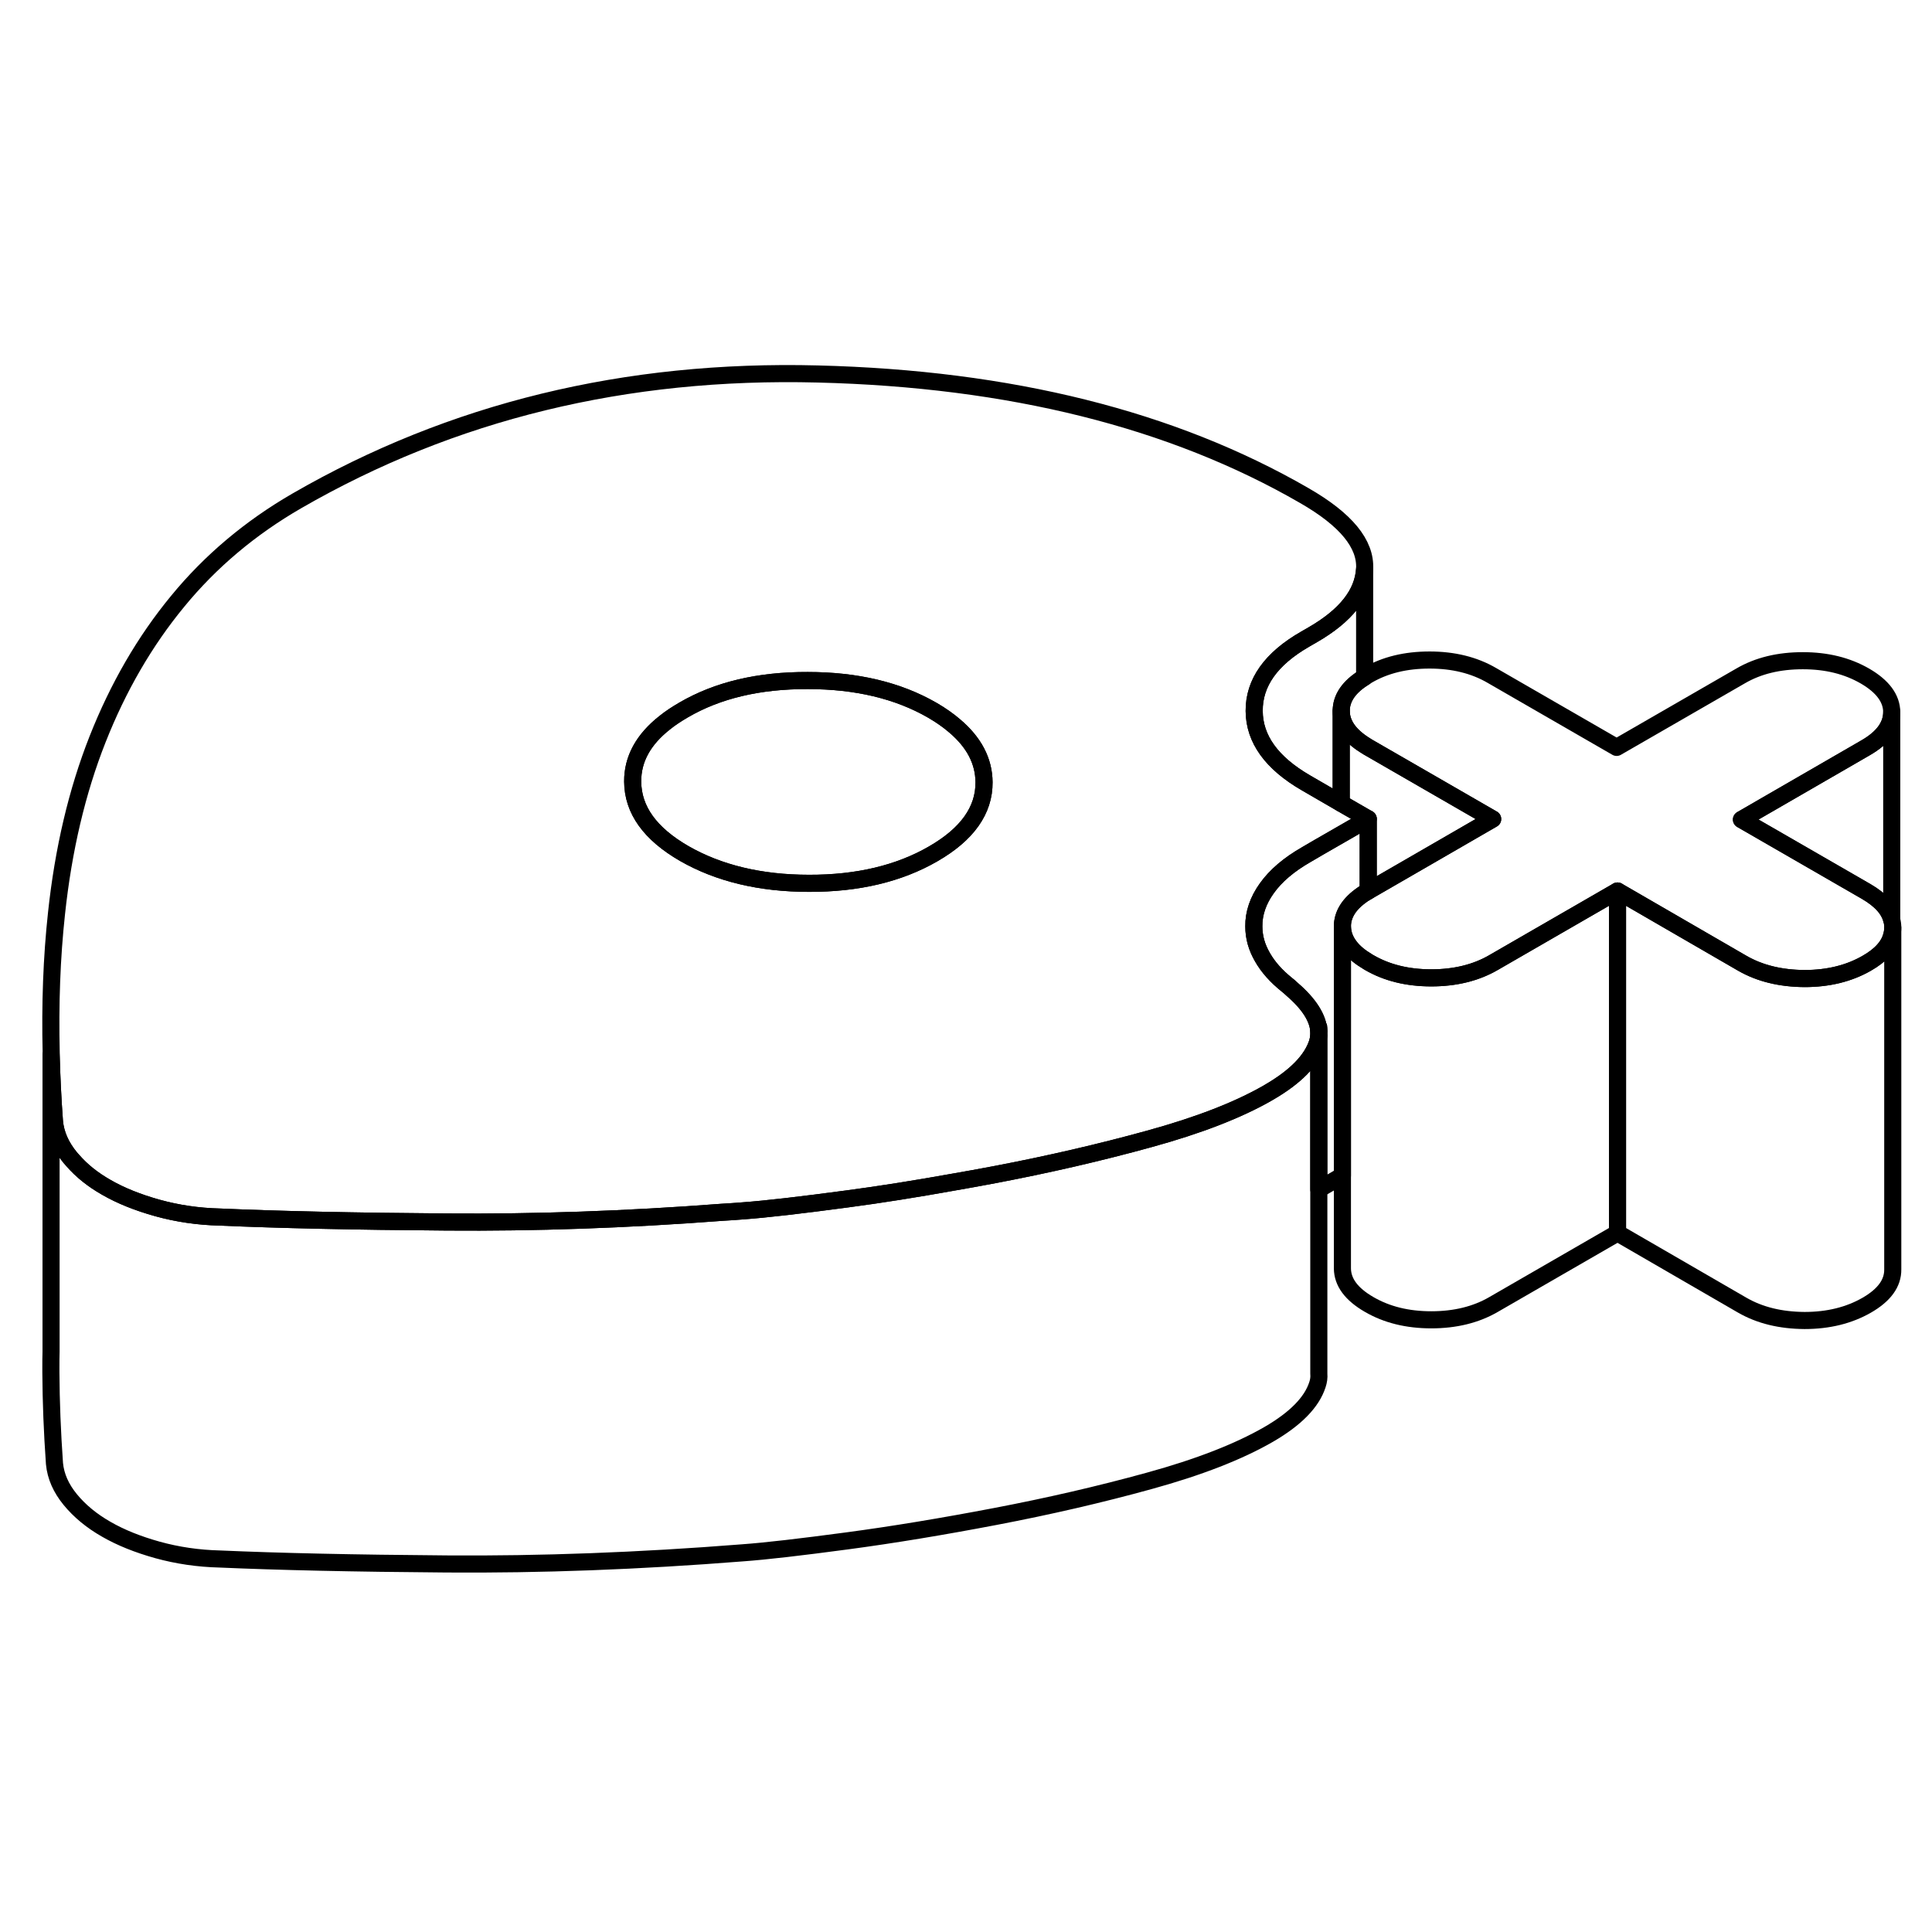 <svg viewBox="0 0 113 74" fill="none" xmlns="http://www.w3.org/2000/svg" height="24" width="24" stroke-width="1px" stroke-linecap="round" stroke-linejoin="round">
    <path d="M110.705 34.744V34.764C110.705 34.914 110.685 35.064 110.645 35.204C110.495 35.824 110.005 36.374 109.175 36.844C108.145 37.434 106.935 37.734 105.545 37.734C104.145 37.724 102.935 37.434 101.895 36.834L94.605 32.614L87.345 36.804C86.325 37.394 85.115 37.694 83.715 37.694C82.315 37.694 81.105 37.394 80.075 36.794C80.055 36.784 80.045 36.774 80.025 36.764C79.555 36.484 79.195 36.194 78.955 35.874C78.665 35.504 78.525 35.114 78.515 34.694C78.515 33.984 78.905 33.364 79.685 32.824C79.725 32.794 79.765 32.764 79.815 32.744C79.885 32.694 79.955 32.654 80.025 32.614C80.035 32.604 80.045 32.604 80.055 32.594L87.305 28.404L80.005 24.194C79.935 24.154 79.875 24.114 79.815 24.074C78.915 23.504 78.455 22.844 78.445 22.084C78.445 21.334 78.895 20.664 79.815 20.104C79.875 20.064 79.925 20.024 79.985 19.994C81.015 19.394 82.225 19.104 83.615 19.104C85.005 19.104 86.225 19.404 87.255 20.004L94.555 24.214L101.805 20.034C102.835 19.434 104.045 19.144 105.445 19.144C106.845 19.144 108.045 19.444 109.085 20.044C110.115 20.644 110.635 21.344 110.645 22.144C110.645 22.954 110.135 23.654 109.105 24.244L101.855 28.434L109.155 32.644C109.995 33.134 110.495 33.684 110.645 34.304C110.685 34.444 110.705 34.594 110.705 34.744Z" stroke="currentColor" stroke-linejoin="round"/>
    <path d="M79.815 28.274L78.445 27.484L76.375 26.284C74.375 25.124 73.365 23.724 73.355 22.084C73.345 20.434 74.335 19.034 76.335 17.884L76.785 17.624C78.725 16.504 79.725 15.224 79.815 13.774C79.895 12.314 78.725 10.884 76.285 9.484C68.565 5.024 59.075 2.654 47.835 2.374C36.585 2.084 26.425 4.564 17.365 9.794C14.645 11.364 12.315 13.324 10.395 15.664C8.465 18.004 6.905 20.704 5.705 23.744C4.505 26.784 3.705 30.184 3.305 33.924C3.025 36.504 2.925 39.224 2.995 42.104V42.184C3.025 43.464 3.085 44.764 3.185 46.104C3.255 46.844 3.565 47.544 4.105 48.204C4.155 48.264 4.205 48.324 4.255 48.374C4.775 48.974 5.425 49.494 6.215 49.944C7.065 50.434 8.065 50.834 9.215 51.154C10.375 51.474 11.585 51.654 12.855 51.684C16.255 51.834 20.685 51.934 26.135 51.974C31.245 52.014 36.615 51.834 42.245 51.404C42.635 51.384 43.025 51.354 43.415 51.324C44.805 51.224 46.855 50.984 49.545 50.624C51.505 50.364 53.575 50.034 55.745 49.644C56.555 49.504 57.385 49.354 58.225 49.194C61.315 48.604 64.315 47.914 67.215 47.114C70.095 46.324 72.415 45.424 74.155 44.424C74.175 44.414 74.185 44.404 74.205 44.394C75.775 43.484 76.725 42.514 77.055 41.484C77.095 41.344 77.125 41.204 77.135 41.064V40.814C77.095 40.054 76.575 39.224 75.575 38.364C75.475 38.264 75.375 38.184 75.265 38.094C74.655 37.604 74.175 37.074 73.845 36.494C73.505 35.914 73.335 35.314 73.335 34.684C73.325 33.914 73.585 33.164 74.095 32.454C74.605 31.734 75.375 31.074 76.405 30.484L77.175 30.034L78.445 29.304L79.815 28.514L80.025 28.394L79.815 28.274ZM54.575 30.444C52.585 31.594 50.155 32.174 47.315 32.164C44.465 32.164 42.035 31.574 40.025 30.424C38.015 29.264 37.015 27.864 37.005 26.214C36.995 24.904 37.625 23.754 38.885 22.764C39.205 22.504 39.575 22.264 39.985 22.024C41.975 20.864 44.395 20.294 47.245 20.304C50.095 20.304 52.525 20.884 54.535 22.044C55.035 22.334 55.475 22.644 55.845 22.964C56.975 23.924 57.545 25.014 57.555 26.254C57.565 27.894 56.575 29.294 54.575 30.444Z" stroke="currentColor" stroke-linejoin="round"/>
    <path d="M57.555 26.254C57.565 27.894 56.575 29.294 54.575 30.444C52.585 31.594 50.155 32.174 47.315 32.164C44.465 32.164 42.035 31.574 40.025 30.424C38.015 29.264 37.015 27.864 37.005 26.214C36.995 24.904 37.625 23.754 38.885 22.764C39.205 22.504 39.575 22.264 39.985 22.024C41.975 20.864 44.395 20.294 47.245 20.304C50.095 20.304 52.525 20.884 54.535 22.044C55.035 22.334 55.475 22.644 55.845 22.964C56.975 23.924 57.545 25.014 57.555 26.254Z" stroke="currentColor" stroke-linejoin="round"/>
    <path d="M77.135 40.814V40.584" stroke="currentColor" stroke-linejoin="round"/>
    <path d="M94.606 32.614V52.614L87.346 56.804C86.326 57.394 85.116 57.694 83.716 57.694C82.316 57.694 81.106 57.394 80.076 56.794C79.036 56.194 78.526 55.494 78.516 54.694V34.694C78.526 35.114 78.666 35.504 78.956 35.874C79.196 36.194 79.556 36.484 80.026 36.764C80.046 36.774 80.056 36.784 80.076 36.794C81.106 37.394 82.326 37.694 83.716 37.694C85.106 37.694 86.326 37.394 87.346 36.804L94.606 32.614Z" stroke="currentColor" stroke-linejoin="round"/>
    <path d="M110.705 34.764V54.744C110.715 55.554 110.205 56.254 109.175 56.844C108.145 57.434 106.935 57.734 105.545 57.734C104.145 57.724 102.935 57.434 101.895 56.834L94.606 52.614V32.614L101.895 36.834C102.935 37.434 104.145 37.724 105.545 37.734C106.935 37.734 108.145 37.434 109.175 36.844C110.005 36.374 110.495 35.824 110.645 35.204C110.685 35.064 110.705 34.914 110.705 34.764Z" stroke="currentColor" stroke-linejoin="round"/>
    <path d="M110.645 22.144V34.304C110.495 33.684 109.995 33.134 109.155 32.644L101.855 28.434L109.105 24.244C110.135 23.654 110.645 22.954 110.645 22.144Z" stroke="currentColor" stroke-linejoin="round"/>
    <path d="M80.025 28.394V32.614C79.955 32.654 79.885 32.694 79.815 32.744C79.765 32.764 79.725 32.794 79.685 32.824C78.905 33.364 78.515 33.984 78.515 34.694V49.264L77.135 50.064V40.814C77.095 40.054 76.575 39.224 75.575 38.364C75.475 38.264 75.375 38.184 75.265 38.094C74.655 37.604 74.175 37.074 73.845 36.494C73.505 35.914 73.335 35.314 73.335 34.684C73.325 33.914 73.585 33.164 74.095 32.454C74.605 31.734 75.375 31.074 76.405 30.484L77.175 30.034L78.445 29.304L79.815 28.514L80.025 28.394Z" stroke="currentColor" stroke-linejoin="round"/>
    <path d="M87.305 28.404L80.055 32.594C80.055 32.594 80.035 32.604 80.025 32.614V28.394L79.815 28.274L78.445 27.484V22.084C78.455 22.844 78.915 23.504 79.815 24.074C79.875 24.114 79.935 24.154 80.005 24.194L87.305 28.404Z" stroke="currentColor" stroke-linejoin="round"/>
    <path d="M77.136 41.064V60.844C77.156 61.064 77.126 61.274 77.056 61.484C76.726 62.514 75.776 63.484 74.206 64.394C72.456 65.404 70.126 66.314 67.216 67.114C64.316 67.914 61.316 68.604 58.226 69.194C55.136 69.784 52.246 70.264 49.546 70.624C46.856 70.984 44.806 71.224 43.416 71.324C37.356 71.804 31.596 72.014 26.136 71.974C20.686 71.934 16.256 71.834 12.856 71.684C11.586 71.654 10.376 71.474 9.216 71.154C8.066 70.834 7.066 70.434 6.216 69.944C5.356 69.454 4.656 68.874 4.106 68.204C3.566 67.544 3.256 66.844 3.186 66.104C3.056 64.264 2.986 62.494 2.976 60.774V60.454C2.976 60.154 2.976 59.864 2.986 59.574V42.184C3.026 43.464 3.086 44.764 3.186 46.104C3.256 46.844 3.566 47.544 4.106 48.204C4.156 48.264 4.206 48.324 4.256 48.374C4.776 48.974 5.426 49.494 6.216 49.944C7.066 50.434 8.066 50.834 9.216 51.154C10.376 51.474 11.586 51.654 12.856 51.684C16.256 51.834 20.686 51.934 26.136 51.974C31.246 52.014 36.616 51.834 42.246 51.404C42.636 51.384 43.026 51.354 43.416 51.324C44.806 51.224 46.856 50.984 49.546 50.624C51.506 50.364 53.576 50.034 55.746 49.644C56.556 49.504 57.386 49.354 58.226 49.194C61.316 48.604 64.316 47.914 67.216 47.114C70.096 46.324 72.416 45.424 74.156 44.424C74.176 44.414 74.186 44.404 74.206 44.394C75.776 43.484 76.726 42.514 77.056 41.484C77.096 41.344 77.126 41.204 77.136 41.064Z" stroke="currentColor" stroke-linejoin="round"/>
    <path d="M79.816 13.774V20.104C78.896 20.664 78.446 21.334 78.446 22.084V27.484L76.376 26.284C74.376 25.124 73.365 23.724 73.356 22.084C73.346 20.434 74.335 19.034 76.335 17.884L76.785 17.624C78.725 16.504 79.726 15.224 79.816 13.774Z" stroke="currentColor" stroke-linejoin="round"/>
</svg>